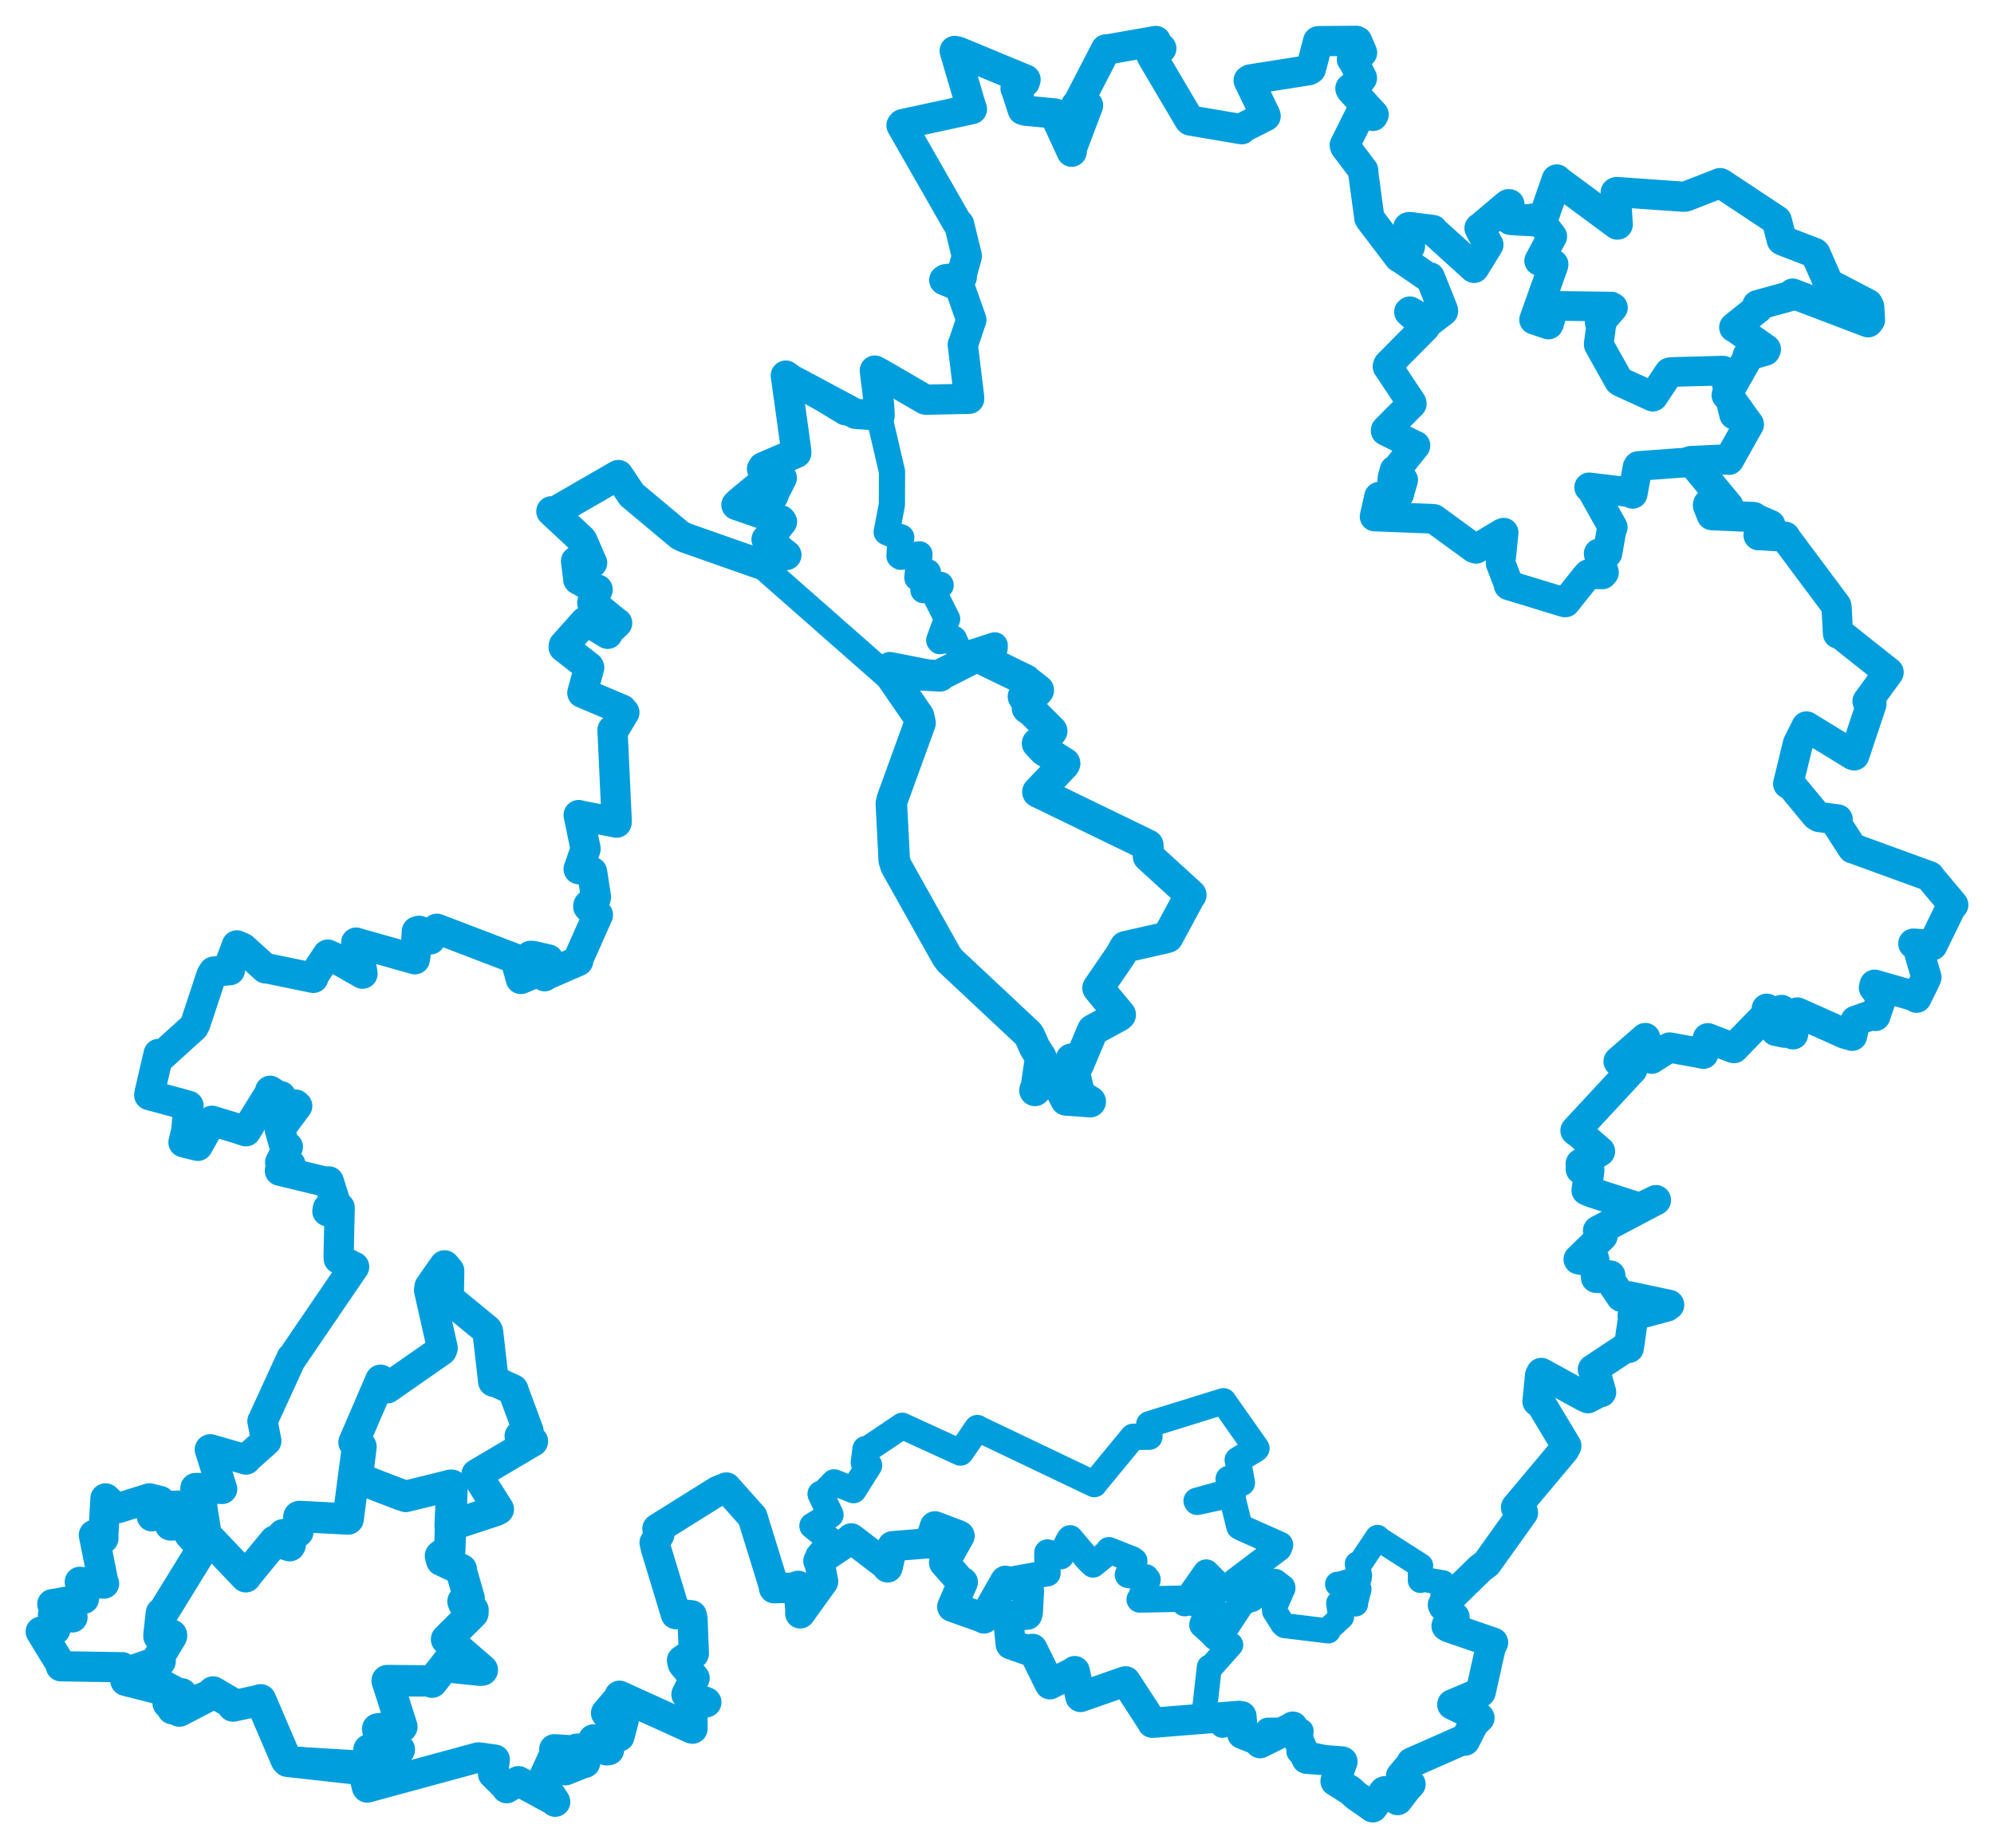 <svg viewBox="0 0 393.99 365.172" width="393.99" height="365.172" xmlns="http://www.w3.org/2000/svg">
  <title>Česko</title>
  <desc>Geojson of Česko</desc>
  <polygon points="237.452,321.128 242.71,324.762 243.183,325.006 239.439,329.208 238.949,329.39 238.056,337.344 238.165,338.27 241.48,340.561 241.528,340.908 244.822,339.04 245.296,339.107 245.573,342.35 245.452,342.601 249.073,344.055 248.977,344.441 250.203,342.637 250.478,341.867 256.719,341.847 257.088,342.037 256.649,346.104 256.712,346.182 265.175,348.046 265.259,348.081 263.95,351.777 263.881,351.947 270.375,356.51 271.231,357.12 273.463,353.997 273.612,353.929 275.589,355.314 276.156,355.689 277.826,353.496 278.71,352.537 276.824,350.933 278.785,348.603 278.89,348.275 289.116,343.767 289.438,343.946 291.227,340.467 292.328,339.445 286.949,336.811 286.948,336.781 292.425,334.464 292.563,334.331 294.542,325.502 295.02,324.559 286.185,321.523 285.815,321.278 287.306,319.576 287.406,319.535 285.217,317.382 285.091,317.107 285.144,312.786 285.116,312.738 280.974,312.023 280.642,312.284 280.631,309.558 280.711,309.379 272.507,304.135 272.181,303.771 268.593,309.133 268.182,309.013 268.641,311.303 268.555,311.889 264.615,313.041 264.281,313.014 267.74,313.789 268.523,313.99 267.869,316.601 267.851,316.937 264.696,316.78 264.495,316.779 264.805,318.877 265.082,319.492 262.331,322.033 262.443,322.264 253.803,321.208 253.417,320.851 251.837,318.338 251.793,317.73 253.5,313.821 253.468,313.584 252.01,312.469 251.658,312.437 247.385,316.037 247.046,316.151 244.586,312.402 244.038,312.448 245.768,316.172 245.863,316.232 242.75,320.976 242.685,321.107 240.239,323.306 240.111,323.481 237.452,321.128" stroke="#009edd" stroke-width="4.944px" fill="none" stroke-linejoin="round" vector-effect="non-scaling-stroke"></polygon>
  <polygon points="26.563,329.988 35.47,334.842 35.871,334.694 33.399,336.446 33.224,336.521 35.362,337.857 35.445,338.087 41.651,334.857 42.101,334.329 45.908,336.567 46.052,337.096 51.339,335.966 51.484,335.871 56.531,347.672 56.827,348.014 71.599,349.656 71.656,349.97 78.473,345.873 78.904,345.707 72.944,345.985 72.898,345.75 75.804,344.159 76.2,343.973 74.71,341.789 74.617,341.63 78.853,341.142 79.403,341.188 76.502,332.097 76.506,332.077 84.829,332.139 85.353,332.378 89.417,327.165 89.798,327.07 89.802,329.215 89.812,329.5 94.938,330.027 95.302,329.972 88.731,324.283 88.24,323.921 93.436,318.762 93.461,318.123 91.628,316.811 91.488,316.422 92.431,315.894 92.688,315.807 91.069,310.161 91.151,310.121 87.266,308.316 87.033,307.425 88.443,306.4 88.859,306.36 89.29,294.467 89.266,293.489 80.155,295.665 79.22,295.363 70.733,292.091 70.645,292.065 70.512,287.298 70.466,287.288 68.786,300.111 68.782,300.14 59.179,299.645 59.06,299.679 58.895,302.393 58.851,302.66 56.164,303.265 55.942,303.252 57.351,305.198 57.242,305.413 54.855,304.679 54.292,304.5 48.649,311.347 48.564,311.549 40.924,303.508 40.693,303.171 39.869,298.011 39.839,297.482 33.492,297.681 33.06,297.829 33.646,301.018 33.673,301.305 37.671,301.173 38.082,301.092 37.515,303.156 40.065,305.89 32.127,318.78 31.894,318.735 31.478,322.439 31.405,323.275 33.89,323.09 33.891,323.261 30.902,328.248 31.635,328.23 26.563,329.988" stroke="#009edd" stroke-width="6.211px" fill="none" stroke-linejoin="round" vector-effect="non-scaling-stroke"></polygon>
  <polygon points="145.507,99.781 153.864,102.396 154.295,102.807 152.425,105.779 151.463,106.578 154.711,109.148 155.382,109.671 150.704,110.317 150.128,111.439 176.332,134.493 176.705,134.924 175.856,131.464 175.808,131.404 185.749,133.349 185.733,133.54 196.521,128.145 196.55,127.515 190.248,129.556 189.781,129.551 189.387,128.247 188.476,126.243 185.708,126.689 185.572,126.509 187.106,122.323 187.146,122.303 184.8,117.636 184.437,116.931 185.865,115.637 185.845,115.557 182.525,116.601 182.456,116.616 182.77,113.954 183.349,113.074 181.525,114.208 181.258,114.162 181.677,109.554 181.678,109.528 177.972,110.021 177.724,109.87 177.892,107.238 178.087,106.192 176.199,105.574 175.197,105.137 176.23,99.693 176.254,93.223 173.657,82.051 173.654,82.018 167.21,81.479 166.949,81.456 156.313,74.96 155.271,74.214 157.312,88.958 157.344,89.496 150.766,92.315 150.564,92.654 154.215,94.334 154.472,94.441 153.122,97.079 152.808,97.942 150.374,96.33 150.06,95.922 145.507,99.781" stroke="#009edd" stroke-width="5.173px" fill="none" stroke-linejoin="round" vector-effect="non-scaling-stroke"></polygon>
  <polygon points="175.652,133.016 181.493,141.512 181.79,142.839 176.316,157.92 176.119,158.778 176.693,169.975 177.044,171.087 187.023,188.896 187.688,189.807 203.124,204.261 203.43,204.704 204.443,206.987 205.64,208.881 204.806,214.619 204.494,215.455 207.766,211.83 207.836,211.807 210.616,217.28 210.632,217.33 214.834,217.631 215.417,217.676 214.175,216.93 213.309,216.387 211.668,209.301 211.669,209.297 212.857,210.17 213.033,210.407 215.752,203.937 215.943,203.524 221.13,200.699 221.336,200.497 217.106,195.415 216.959,195.223 221.294,188.909 222.341,187.091 230.349,185.268 230.721,185.16 234.877,177.45 235.286,176.832 226.931,169.212 226.792,167.008 206.003,156.923 205.079,156.482 210.194,151.135 210.361,150.832 206.298,148.253 205.01,146.889 207.622,144.679 207.807,144.444 203.943,140.576 203.017,139.917 202.931,138.295 202.222,137.642 204.995,136.585 205.153,136.386 202.659,134.42 202.674,134.38 194.374,130.352 193.426,129.466 185.942,133.278 185.733,133.54 175.652,133.016" stroke="#009edd" stroke-width="6.231px" fill="none" stroke-linejoin="round" vector-effect="non-scaling-stroke"></polygon>
  <polygon points="271.603,102.061 283.193,102.511 283.331,102.544 291.269,108.332 291.671,108.449 296.805,105.369 297.104,105.244 296.507,111.111 296.496,111.273 298.124,115.53 298.091,115.654 309.156,119.034 309.344,119.024 313.279,114.086 313.835,113.452 316.613,113.496 316.93,113.126 315.907,109.57 315.877,109.36 317.491,109.331 317.613,109.318 318.42,104.761 318.664,104.183 314.408,96.591 313.996,96.298 321.719,97.231 322.604,97.585 323.564,92.306 323.694,92.076 341.465,90.76 341.62,90.851 345.522,83.897 345.552,83.862 343.331,82.141 342.643,81.938 340.592,73.34 340.455,73.228 330.128,73.512 329.817,73.603 326.663,78.336 326.562,78.378 320.188,75.47 319.904,75.264 315.905,68.127 315.888,67.94 316.436,63.922 316.094,63.797 318.706,60.788 318.375,60.581 307.253,60.441 307.053,60.432 306.098,63.889 305.962,64.121 303.13,63.179 303.117,63.181 306.941,52.42 306.971,52.213 304.533,51.651 304.113,51.54 306.642,46.833 306.715,46.722 304.218,43.499 303.757,43.048 299.456,43.53 298.426,43.438 297.873,40.551 297.521,40.697 292.459,45.031 292.344,45.075 293.933,48.164 294.076,48.356 291.271,52.904 291.252,52.924 283.159,45.592 283.128,45.457 278.629,44.839 278.459,44.872 278.578,48.503 278.577,48.717 276.446,50.786 276.434,50.826 282.067,54.712 282.561,54.75 285.144,61.223 285.192,61.49 282.478,63.567 282.278,63.58 278.569,61.498 278.391,61.634 281.439,64.372 281.628,64.633 274.292,72.04 274.152,72.414 278.917,79.589 278.958,79.784 273.81,84.968 273.789,85.139 279.622,88.046 279.681,88.041 275.777,92.928 275.551,92.895 275.144,94.382 275.099,94.822 277.208,94.803 277.254,94.844 276.496,97.406 276.491,97.608 272.612,98.138 272.48,98.14 271.603,102.061" stroke="#009edd" stroke-width="5.86px" fill="none" stroke-linejoin="round" vector-effect="non-scaling-stroke"></polygon>
  <polygon points="160.54,301.493 163.125,303.555 164.2,304.481 161.707,307.455 162.026,308.174 167.875,304.305 168.197,303.972 174.887,309.097 175.379,309.71 176.303,305.695 176.341,305.516 183.545,304.927 183.616,304.974 184.579,302.038 184.73,301.591 188.984,303.19 189.377,303.341 186.813,308.447 186.535,308.765 189.852,312.502 190.244,312.632 188.174,317.403 188.149,317.489 194.238,319.664 194.417,319.801 198.633,312.389 198.666,312.35 206.458,310.936 206.968,310.861 206.968,309.904 206.959,306.76 209.142,307.38 209.613,307.487 211.222,304.245 211.446,303.961 214.962,308.127 215.973,309.125 218.766,306.849 219.112,306.309 223.718,308.132 224.118,308.416 222.974,310.905 222.864,311.171 226.419,311.678 226.743,312.113 225.363,315.855 225.18,316.049 233.379,315.894 234.078,316.778 238.314,310.727 238.342,310.726 241.4,313.786 241.524,313.92 236.65,316.17 235.88,316.771 239.089,316.545 239.115,316.553 239.791,317.888 240.156,318.29 237.842,320.545 237.668,320.741 239.619,322.947 240.111,323.481 245.715,316.396 245.863,316.232 243.975,312.603 244.038,312.448 252.674,305.924 252.925,305.252 245.51,301.96 244.895,301.626 243.475,295.875 242.836,295.408 236.554,296.755 236.435,296.572 242.776,294.803 243.663,294.982 243.042,292.762 242.767,292.233 244.977,292.859 245.379,292.999 244.578,288.529 244.557,288.495 248.13,286.319 248.253,286.177 241.779,276.975 241.728,276.883 227.119,281.414 227.086,281.415 227.11,283.871 223.855,283.908 216.379,292.983 216.21,293.24 193.194,282.259 193.111,282.179 189.915,286.843 189.777,287.013 178.38,281.796 178.287,281.74 171.259,286.467 171.024,286.338 170.688,289.019 171.719,289.552 168.852,294.093 168.638,294.433 165.141,293.046 164.803,292.91 162.423,295.358 162.143,295.19 164.072,299.265 164.08,299.339 160.54,301.493" stroke="#009edd" stroke-width="5.208px" fill="none" stroke-linejoin="round" vector-effect="non-scaling-stroke"></polygon>
  <polygon points="8.053,322.4 11.841,328.594 12.015,329.24 24.072,329.432 24.127,329.421 24.588,331.313 24.784,332.119 35.47,334.842 35.871,334.694 33.865,337.484 34.029,337.742 41.651,334.857 42.101,334.329 45.908,336.567 46.052,337.096 51.339,335.966 51.484,335.871 56.531,347.672 56.827,348.014 71.413,348.889 71.445,348.883 72.504,353.134 72.555,353.208 94.292,347.306 94.584,347.243 97.74,347.684 97.773,347.688 97.407,350.155 97.418,350.503 100.022,353.094 100.123,353.335 102.247,352.048 102.43,351.937 109.348,355.7 109.702,356.01 107.304,352.324 107.063,352.011 109.752,346.176 109.515,345.637 113.39,345.878 113.414,345.903 111.454,349.228 111.743,349.786 115.266,348.368 115.617,348.311 113.962,346.428 113.918,345.529 117.342,345.367 117.251,343.686 119.854,345.856 120.335,345.794 120.08,344.232 120.051,343.212 122.257,343.112 122.397,343.101 123.232,339.924 123.241,339.698 119.814,338.598 119.746,338.489 122.499,335.235 122.404,335.061 136.676,341.541 136.831,341.572 136.842,337.037 136.753,336.291 139.373,336.399 139.568,336.348 135.717,334.798 135.636,334.8 137.165,331.705 137.247,331.578 134.916,328.773 134.754,328.077 136.71,326.756 137.103,326.732 136.832,319.861 136.692,319.182 134.246,318.917 133.541,318.953 129.591,305.928 129.34,304.82 130.269,303.235 129.899,302.061 141.787,294.622 143.517,293.911 148.406,299.41 148.661,299.66 152.848,313.198 152.941,313.824 156.643,313.699 157.736,313.343 158.157,318.398 158.111,318.795 162.577,312.596 162.651,312.489 161.913,308.727 161.7,308.457 167.875,304.305 168.197,303.972 174.887,309.097 175.379,309.71 176.303,305.695 176.341,305.516 183.545,304.927 183.616,304.974 184.579,302.038 184.73,301.591 189.377,303.341 189.601,303.472 186.813,308.447 186.535,308.765 189.852,312.502 190.244,312.632 188.174,317.403 188.149,317.489 194.238,319.664 194.417,319.801 198.633,312.389 198.666,312.35 202.782,314.166 203.303,314.376 203.097,318.466 202.963,319.048 199.343,319.328 199.186,319.66 199.688,324.728 199.715,324.909 203.391,326.181 203.989,325.798 207.357,332.655 207.448,332.808 212.165,330.382 212.356,330.195 213.485,335.297 213.503,335.313 222.29,332.234 222.416,332.219 227.655,340.279 227.696,340.414 244.822,339.04 245.296,339.107 245.573,342.35 245.452,342.601 249.073,344.055 248.977,344.441 255.339,341.282 255.437,341.166 258.121,347.422 258.171,347.522 265.175,348.046 265.259,348.081 263.95,351.777 263.881,351.947 266.8,353.773 267.951,354.821 270.375,356.51 271.231,357.12 273.463,353.997 273.612,353.929 275.589,355.314 276.156,355.689 277.826,353.496 278.71,352.537 276.824,350.933 278.785,348.603 278.89,348.275 289.116,343.767 289.438,343.946 291.227,340.467 292.328,339.445 286.949,336.811 286.948,336.781 292.425,334.464 292.563,334.331 294.542,325.502 295.02,324.559 286.185,321.523 285.815,321.278 287.306,319.576 287.406,319.535 285.217,317.382 285.091,317.107 292.413,309.954 293.778,308.907 300.846,299.008 300.929,298.894 299.543,297.861 299.554,297.836 309.053,286.502 309.489,285.686 304.5,277.386 303.791,276.899 304.304,271.754 304.542,271.28 312.943,275.891 313.755,276.274 316.118,275.047 316.364,275.076 315.21,270.985 314.73,270.593 321.465,266.119 321.837,266.332 322.7,260.273 322.59,259.965 329.35,258.161 329.807,257.833 321.839,256.136 320.348,256.247 318.116,252.94 318.189,252.032 315.975,252.514 315.375,252.494 315.026,248.995 315.006,248.868 312.804,248.991 311.916,248.838 316.637,244.259 315.748,243.17 326.988,237.237 327.194,237.134 324.097,238.619 323.835,238.62 314.497,235.61 313.49,235.191 313.913,232.212 314.032,231.201 312.34,231.028 312.328,229.947 316.126,227.522 316.145,227.502 312.233,224.107 311.294,223.399 322.327,211.506 322.492,211.368 319.809,209.724 325.087,205.107 326.26,208.861 326.345,209.19 329.358,207.275 329.883,206.977 336.353,208.151 336.564,208.223 337.282,205.785 337.45,205.145 342.29,207.002 342.609,207.096 348.998,200.5 349.092,199.316 350.293,199.897 351.7,199.941 350.849,203.477 350.877,203.702 352.644,204.057 352.896,204.053 352.087,199.869 352.019,199.559 354.234,204.163 354.286,204.38 354.992,200.458 355.135,200.059 364.517,204.248 365.962,204.665 366.552,201.989 366.63,201.699 370.104,200.487 370.543,200.75 371.621,197.572 371.751,197.039 370.265,195.143 370.41,194.571 378.379,196.859 378.687,197.146 380.558,193.339 380.638,193.098 378.8,186.771 378.043,186.454 381.61,186.692 381.81,186.795 385.529,179.184 385.937,178.791 381.353,173.316 381.27,173.147 366.389,167.728 366.044,167.627 362.715,162.471 363.105,161.909 359.416,161.433 358.859,161.093 353.818,155.001 353.324,154.874 355.251,146.925 356.941,143.547 366.125,149.183 366.385,149.259 369.769,139.121 369.005,138.565 372.742,133.441 373.167,132.849 363.79,125.403 363.165,125.187 362.882,119.968 362.821,119.68 352.854,106.326 352.736,106.059 347.96,105.746 347.472,105.757 349.318,103.897 349.797,103.74 346.567,102.345 346.52,102.164 338.595,101.806 338.222,101.784 337.469,99.868 337.509,99.636 341.447,100.421 341.5,99.952 334.264,91.219 334.047,91.108 341.465,90.76 341.62,90.851 345.522,83.897 345.552,83.862 341.613,78.352 341.169,78.079 345.465,70.484 345.306,70.299 348.796,69.286 348.917,69.018 342.877,64.745 342.669,64.677 347.365,60.924 347.24,60.3 354.124,58.398 354.208,58.018 369.122,63.68 369.484,63.221 369.332,60.614 369.064,60.063 361.86,56.306 361.323,56.049 358.72,50.131 358.569,49.982 352.253,47.552 352.065,47.437 351.127,43.815 351.059,43.55 340.187,36.344 339.877,36.179 333.138,38.81 332.618,38.871 319.477,37.944 319.247,38.021 319.639,44.366 319.543,44.374 307.783,35.681 307.602,35.463 304.713,43.76 304.705,43.804 299.456,43.53 298.426,43.438 298.241,40.365 298.039,40.356 292.459,45.031 292.344,45.075 293.933,48.164 294.076,48.356 291.271,52.904 291.252,52.924 283.159,45.592 283.128,45.457 278.459,44.872 278.268,44.921 278.578,48.503 278.577,48.717 276.446,50.786 276.434,50.826 270.681,43.268 270.567,43.06 269.319,33.859 269.354,33.671 265.797,28.978 265.71,28.68 269.093,21.882 269.279,21.63 271.278,22.901 271.411,22.637 266.971,17.778 266.82,17.489 268.728,15.928 269.105,15.411 267.539,12.322 267.125,11.732 268.905,10.39 269.129,10.408 268.17,8.145 268.008,8.072 260.588,8.128 260.438,8.151 259.017,13.622 258.619,13.866 247.03,15.696 246.716,15.896 250.02,22.726 250.074,22.943 245.522,25.253 245.338,25.536 235.169,23.809 235.018,23.697 227.663,11.244 227.558,11.036 228.764,10.146 229.46,9.563 228.316,8.483 228.385,8.098 219.121,9.722 218.515,9.759 213.153,20.126 212.617,20.792 214.576,20.601 214.988,20.84 211.776,29.331 211.758,29.981 208.33,22.518 208.416,22.42 202.589,21.872 202.083,21.712 200.716,17.51 200.661,17.472 202.484,16.22 202.638,15.726 189.37,10.223 188.635,10.062 191.677,20.441 192.046,21.56 178.333,24.531 178.128,24.771 189.088,43.94 189.5,44.298 190.987,50.384 191.037,50.605 190.034,54.245 190.047,54.745 186.814,55.178 186.574,55.346 189.167,56.42 189.534,56.418 191.883,63.075 191.926,63.184 190.33,67.928 190.227,68.105 191.485,78.44 191.5,78.798 182.941,78.981 182.797,78.946 174.033,73.847 172.853,73.22 173.712,80.182 173.805,82.104 169.296,81.792 169.031,81.768 156.313,74.96 155.271,74.214 157.312,88.958 157.344,89.496 150.766,92.315 150.564,92.654 154.215,94.334 154.472,94.441 153.122,97.079 152.808,97.942 150.374,96.33 150.06,95.922 146.186,99.117 145.507,99.781 154.295,102.807 154.514,103.103 152.425,105.779 151.463,106.578 154.711,109.148 155.382,109.671 150.704,110.317 150.128,111.439 135.466,106.289 134.398,105.801 124.823,97.798 122.168,93.854 109.618,101.094 108.944,101.029 114.784,106.47 115.062,106.785 116.874,110.986 116.997,111.211 114.399,111.261 113.815,110.884 114.269,114.398 114.259,114.514 117.772,116.448 118.087,116.494 117.041,118.997 117.024,119.154 121.731,122.987 121.94,123.116 120.043,124.907 120.066,125.238 116.302,122.948 115.595,122.822 111.415,127.515 111.374,127.886 116.357,131.768 116.42,131.911 115.1,136.764 115.062,136.899 122.886,140.198 123.368,140.767 121.313,144.199 121.02,144.243 121.849,162.041 121.834,162.549 114.44,161.103 114.336,161.051 115.702,167.693 115.703,167.736 114.436,171.447 114.324,171.73 116.526,172.198 116.989,172.284 117.743,177.146 117.72,177.467 116.27,178.862 116.233,179.159 117.687,180.727 118.14,180.79 114.394,189.221 114.249,189.897 107.8,192.701 107.61,192.901 108.258,189.755 108.36,189.583 105.321,188.889 104.808,188.869 106.24,192.01 106.256,192.03 102.946,193.434 102.914,193.44 101.814,189.522 101.735,189.401 86.357,183.523 86.309,183.515 85.322,184.559 85.03,185.626 82.816,183.912 82.359,184.045 82.1,188.737 81.974,189.547 70.989,186.449 70.379,186.246 71.562,191.923 71.632,192.394 65.915,189.134 64.762,188.617 61.999,192.779 61.913,193.222 52.826,191.35 52.462,191.358 48.003,187.324 46.794,186.797 45.137,191.233 45.432,191.693 42.217,191.977 41.789,192.662 38.634,202.184 38.281,202.907 31.973,208.623 31.34,208.241 29.582,215.824 29.489,216.378 36.515,218.282 37.252,218.496 36.798,223.437 36.251,225.718 37.884,226.119 39.085,226.41 41.823,221.538 41.874,221.456 46.969,223.007 48.591,223.535 53.338,215.915 53.369,215.527 55.035,216.604 55.508,216.598 54.338,217.706 54.347,218.242 58.419,218.259 58.73,218.526 55.404,222.986 55.31,223.314 56.211,226.506 56.878,226.62 55.356,229.681 57.383,230.075 55.515,230.401 55.306,231.33 64.536,233.557 64.967,233.437 66.217,237.419 66.323,237.533 64.787,238.765 64.686,239.33 66.88,238.526 67.12,238.634 66.911,248.01 66.934,248.724 69.817,250.272 69.975,250.314 57.752,268.243 57.609,268.294 51.873,280.809 51.857,280.806 52.61,284.649 52.624,284.72 48.88,288.056 48.598,288.399 41.551,286.361 41.455,286.409 43.824,293.993 43.901,294.206 39.979,294.023 38.62,294.015 38.52,297.125 34.095,298.772 34.247,298.959 30.254,299.542 29.994,299.612 31.609,296.924 31.632,296.583 29.739,296.126 29.557,296.054 23.39,297.974 22.91,298.013 20.901,296.093 20.842,296.074 20.418,303.22 20.429,303.975 18.558,303.298 18.557,303.33 20.36,312.353 20.566,312.901 16.229,312.615 15.768,312.556 16.595,315.818 16.591,315.9 10.398,316.967 10.328,316.964 14.319,319.523 14.321,319.583 10.944,319.196 10.464,319.139 10.915,321.855 10.934,321.985 8.053,322.4" stroke="#009edd" stroke-width="5.972px" fill="none" stroke-linejoin="round" vector-effect="non-scaling-stroke"></polygon>
  <polygon points="69.894,285.003 70.798,285.531 71.386,285.856 70.64,291.905 70.645,292.065 80.155,295.665 80.239,295.689 88.953,293.437 89.266,293.489 88.899,301.23 88.89,301.491 98.047,298.483 98.52,298.217 94.292,291.53 94.202,291.316 105.167,284.837 105.26,284.792 103.031,284.206 102.735,283.749 104.374,282.807 104.374,282.782 101.444,274.849 101.38,274.592 98.301,273.171 97.506,272.97 96.383,263.139 96.229,262.795 88.779,256.673 88.611,256.459 88.705,251.121 87.844,250.077 84.934,254.244 84.832,254.908 87.41,266.349 87.24,266.804 76.536,274.26 75.197,272.678 69.894,285.003" stroke="#009edd" stroke-width="6.091px" fill="none" stroke-linejoin="round" vector-effect="non-scaling-stroke"></polygon>
</svg>